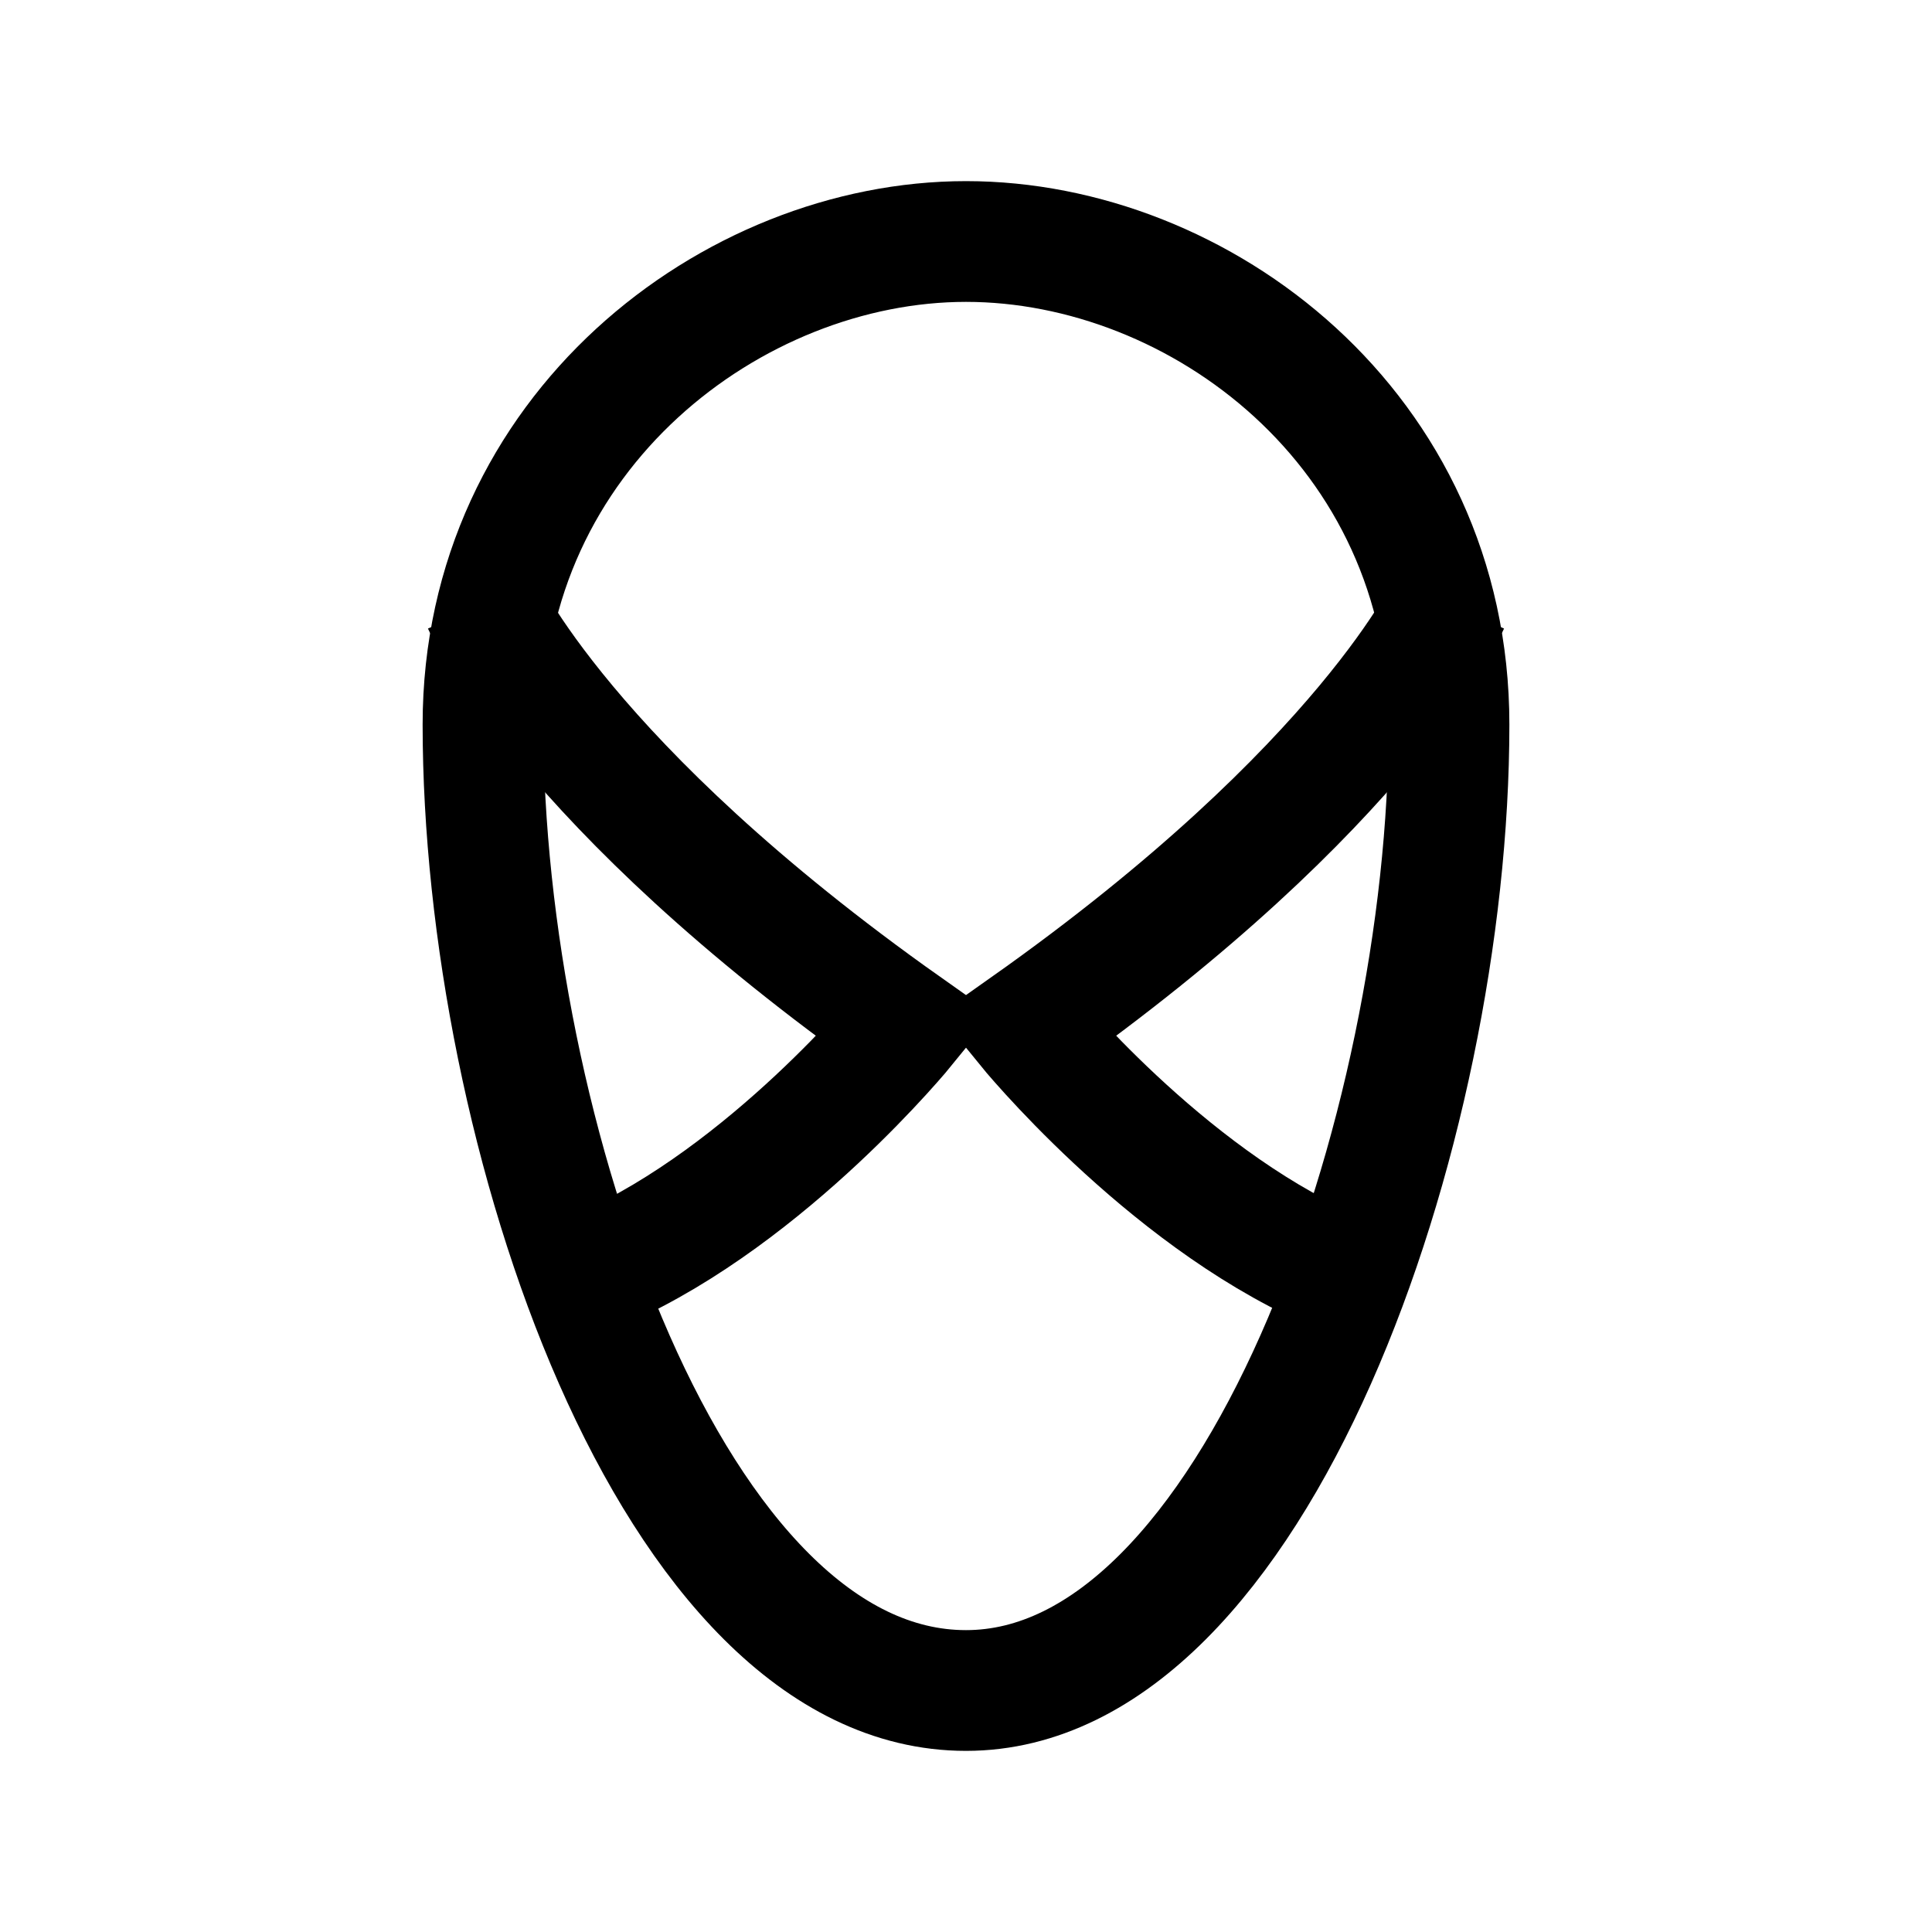 <?xml version="1.0" encoding="iso-8859-1"?>
<!-- Generator: Adobe Illustrator 19.1.1, SVG Export Plug-In . SVG Version: 6.00 Build 0)  -->
<svg version="1.1" id="Layer_1" xmlns="http://www.w3.org/2000/svg" xmlns:xlink="http://www.w3.org/1999/xlink" x="0px" y="0px"
	 viewBox="0 0 32 32" style="enable-background:new 0 0 32 32;" xml:space="preserve">
<path style="fill:none;stroke:#000000;stroke-width:2;stroke-miterlimit:10;" d="M8,12c0-4.847,4.134-8,8-8s8,3.107,8,8
	c0,6.714-3.22,16-8,16C11.131,28,8,18.714,8,12z"/>
<path style="fill:none;stroke:#000000;stroke-width:2;stroke-miterlimit:10;" d="M8,10c0,0,1.356,3.01,7,7c0,0-2.262,2.78-5,4"/>
<path style="fill:none;stroke:#000000;stroke-width:2;stroke-miterlimit:10;" d="M24,10c0,0-1.356,3.01-7,7c0,0,2.262,2.78,5,4"/>
</svg>
